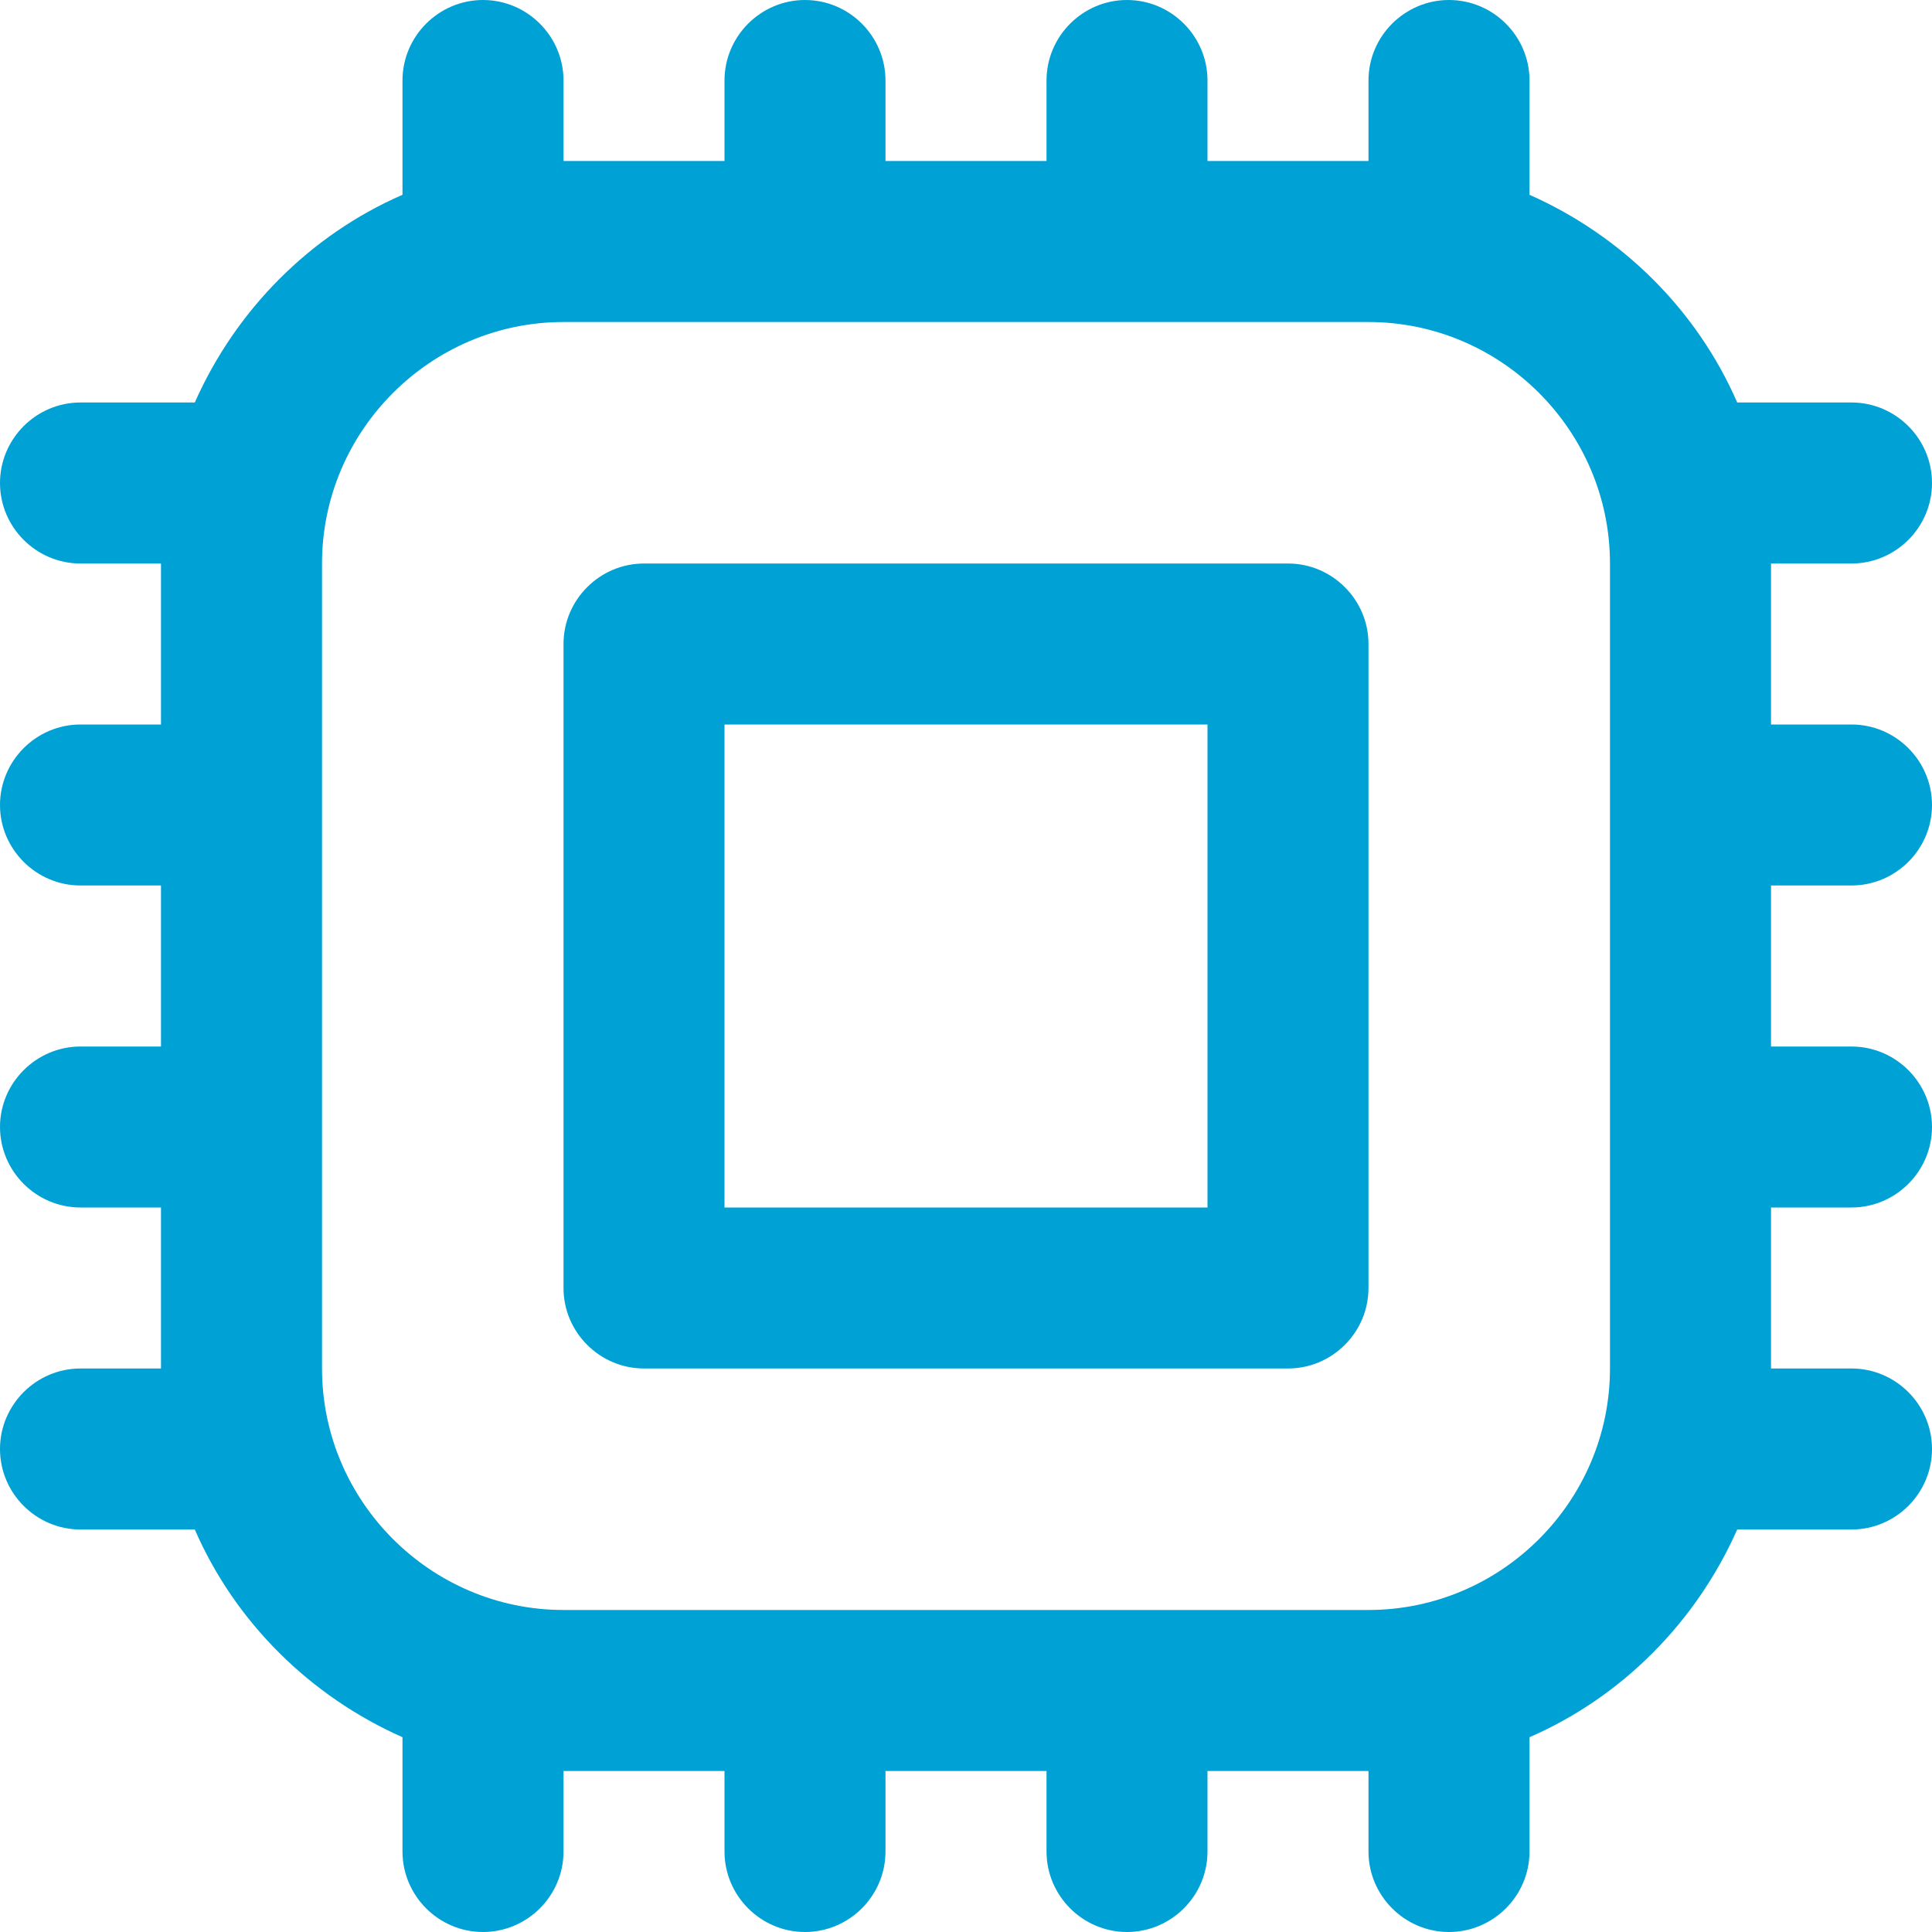 <svg width="40" height="40" viewBox="0 0 40 40" fill="none" xmlns="http://www.w3.org/2000/svg">
<g clip-path="url(#clip0_496_68574)">
<path d="M26.667 11.667H13.333C12.417 11.667 11.667 12.417 11.667 13.333V26.667C11.667 27.583 12.417 28.333 13.333 28.333H26.667C27.583 28.333 28.333 27.583 28.333 26.667V13.333C28.333 12.417 27.583 11.667 26.667 11.667ZM25 25H15V15H25V25ZM38.333 18.333C39.25 18.333 40 17.583 40 16.667C40 15.75 39.25 15 38.333 15H36.667V11.667H38.333C39.25 11.667 40 10.917 40 10C40 9.083 39.25 8.333 38.333 8.333H35.967C35.133 6.417 33.583 4.883 31.667 4.033V1.667C31.667 0.75 30.917 0 30 0C29.083 0 28.333 0.75 28.333 1.667V3.333H25V1.667C25 0.75 24.25 0 23.333 0C22.417 0 21.667 0.75 21.667 1.667V3.333H18.333V1.667C18.333 0.75 17.583 0 16.667 0C15.75 0 15 0.75 15 1.667V3.333H11.667V1.667C11.667 0.75 10.917 0 10 0C9.083 0 8.333 0.75 8.333 1.667V4.033C6.417 4.867 4.883 6.417 4.033 8.333H1.667C0.75 8.333 0 9.083 0 10C0 10.917 0.75 11.667 1.667 11.667H3.333V15H1.667C0.75 15 0 15.75 0 16.667C0 17.583 0.75 18.333 1.667 18.333H3.333V21.667H1.667C0.75 21.667 0 22.417 0 23.333C0 24.25 0.75 25 1.667 25H3.333V28.333H1.667C0.75 28.333 0 29.083 0 30C0 30.917 0.75 31.667 1.667 31.667H4.033C4.867 33.583 6.417 35.117 8.333 35.967V38.333C8.333 39.25 9.083 40 10 40C10.917 40 11.667 39.25 11.667 38.333V36.667H15V38.333C15 39.25 15.75 40 16.667 40C17.583 40 18.333 39.25 18.333 38.333V36.667H21.667V38.333C21.667 39.25 22.417 40 23.333 40C24.25 40 25 39.25 25 38.333V36.667H28.333V38.333C28.333 39.25 29.083 40 30 40C30.917 40 31.667 39.25 31.667 38.333V35.967C33.583 35.133 35.117 33.583 35.967 31.667H38.333C39.25 31.667 40 30.917 40 30C40 29.083 39.25 28.333 38.333 28.333H36.667V25H38.333C39.25 25 40 24.25 40 23.333C40 22.417 39.25 21.667 38.333 21.667H36.667V18.333H38.333ZM28.333 33.333H11.667C8.917 33.333 6.667 31.083 6.667 28.333V11.667C6.667 8.917 8.917 6.667 11.667 6.667H28.333C31.083 6.667 33.333 8.917 33.333 11.667V28.333C33.333 31.083 31.083 33.333 28.333 33.333Z" fill="#00A1D4"/>
</g>
<defs>
<clipPath id="clip0_496_68574">
<rect width="40" height="40" fill="white"/>
</clipPath>
</defs>
</svg>
